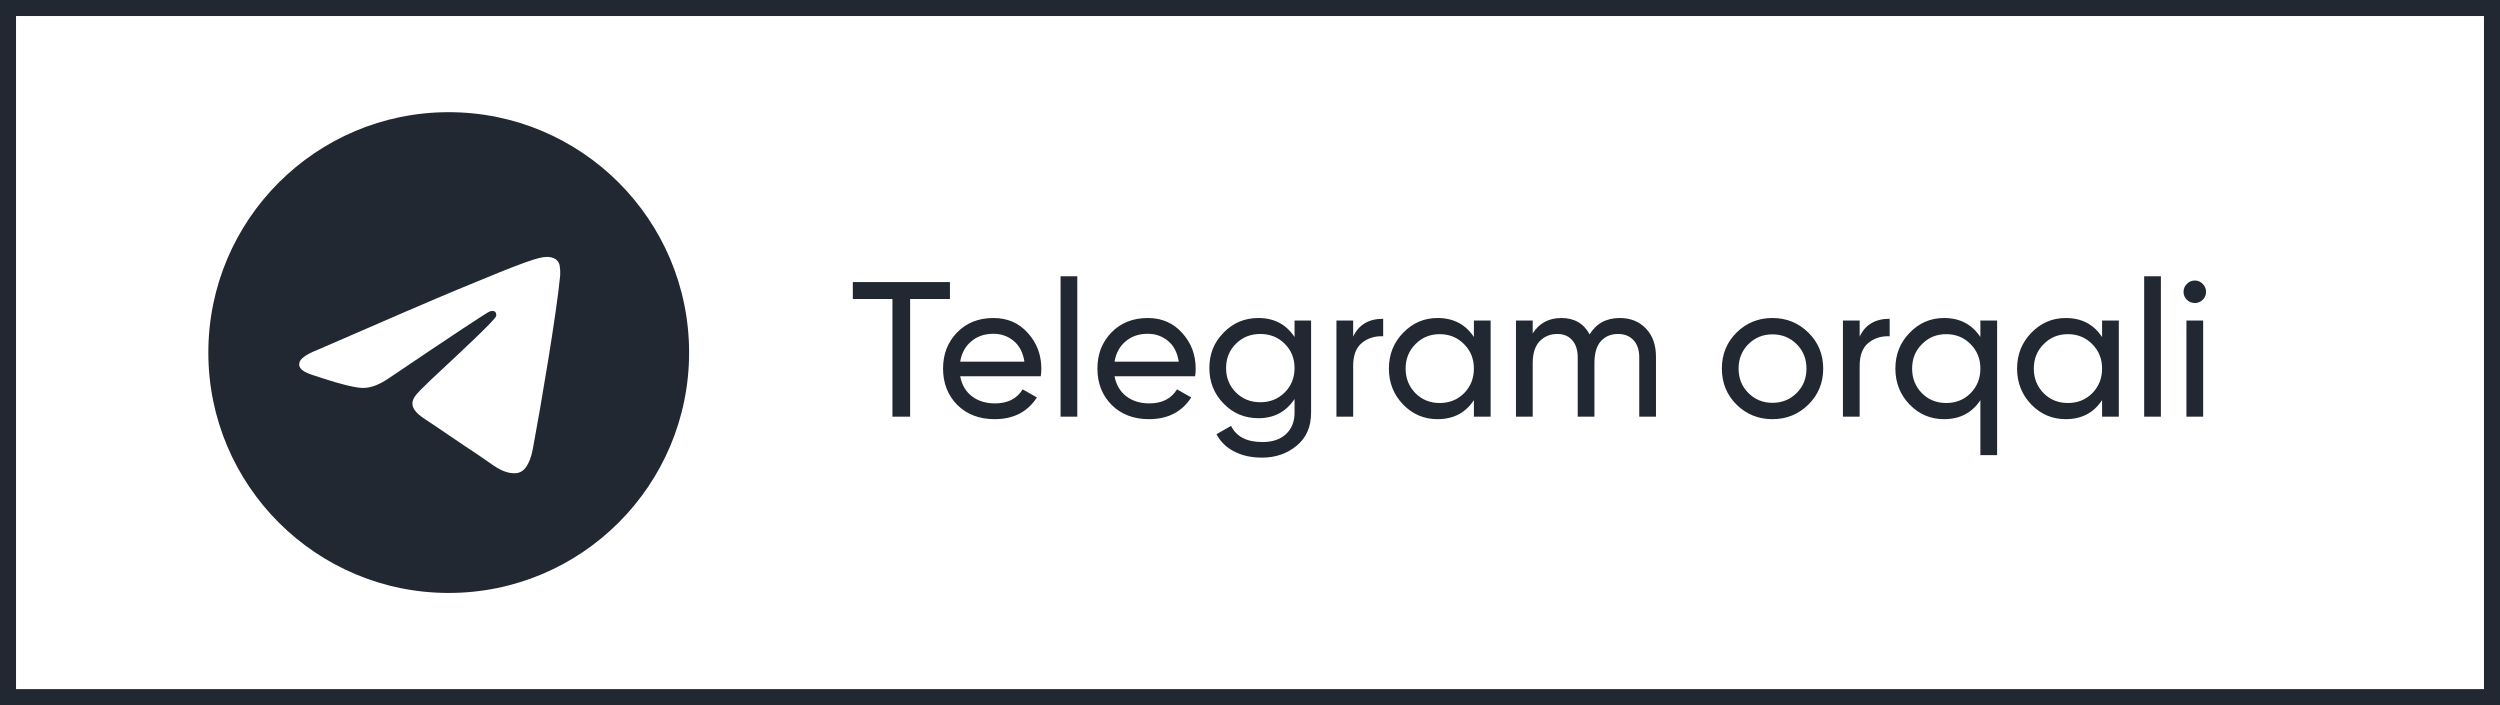 <svg width="156" height="44" viewBox="0 0 156 44" fill="none" xmlns="http://www.w3.org/2000/svg">
<rect x="0.5" y="0.5" width="155" height="43" stroke="#222831"/>
<path d="M59.276 17.6V18.656H56.792V26H55.688V18.656H53.216V17.6H59.276ZM59.915 23.48C60.019 24.016 60.263 24.432 60.647 24.728C61.039 25.024 61.519 25.172 62.087 25.172C62.879 25.172 63.455 24.88 63.815 24.296L64.703 24.8C64.119 25.704 63.239 26.156 62.063 26.156C61.111 26.156 60.335 25.86 59.735 25.268C59.143 24.668 58.847 23.912 58.847 23C58.847 22.096 59.139 21.344 59.723 20.744C60.307 20.144 61.063 19.844 61.991 19.844C62.871 19.844 63.587 20.156 64.139 20.78C64.699 21.396 64.979 22.14 64.979 23.012C64.979 23.164 64.967 23.32 64.943 23.48H59.915ZM61.991 20.828C61.431 20.828 60.967 20.988 60.599 21.308C60.231 21.62 60.003 22.04 59.915 22.568H63.923C63.835 22 63.611 21.568 63.251 21.272C62.891 20.976 62.471 20.828 61.991 20.828ZM66.179 26V17.24H67.223V26H66.179ZM69.547 23.48C69.651 24.016 69.895 24.432 70.279 24.728C70.671 25.024 71.151 25.172 71.719 25.172C72.511 25.172 73.087 24.88 73.447 24.296L74.335 24.8C73.751 25.704 72.871 26.156 71.695 26.156C70.743 26.156 69.967 25.86 69.367 25.268C68.775 24.668 68.479 23.912 68.479 23C68.479 22.096 68.771 21.344 69.355 20.744C69.939 20.144 70.695 19.844 71.623 19.844C72.503 19.844 73.219 20.156 73.771 20.78C74.331 21.396 74.611 22.14 74.611 23.012C74.611 23.164 74.599 23.32 74.575 23.48H69.547ZM71.623 20.828C71.063 20.828 70.599 20.988 70.231 21.308C69.863 21.62 69.635 22.04 69.547 22.568H73.555C73.467 22 73.243 21.568 72.883 21.272C72.523 20.976 72.103 20.828 71.623 20.828ZM80.78 20H81.812V25.748C81.812 26.636 81.512 27.324 80.912 27.812C80.312 28.308 79.592 28.556 78.752 28.556C78.08 28.556 77.5 28.428 77.012 28.172C76.524 27.924 76.156 27.564 75.908 27.092L76.82 26.576C77.148 27.248 77.8 27.584 78.776 27.584C79.4 27.584 79.888 27.42 80.24 27.092C80.6 26.764 80.78 26.316 80.78 25.748V24.896C80.252 25.696 79.5 26.096 78.524 26.096C77.668 26.096 76.944 25.792 76.352 25.184C75.76 24.576 75.464 23.836 75.464 22.964C75.464 22.092 75.76 21.356 76.352 20.756C76.944 20.148 77.668 19.844 78.524 19.844C79.508 19.844 80.26 20.24 80.78 21.032V20ZM77.12 24.488C77.528 24.896 78.036 25.1 78.644 25.1C79.252 25.1 79.76 24.896 80.168 24.488C80.576 24.08 80.78 23.572 80.78 22.964C80.78 22.364 80.576 21.86 80.168 21.452C79.76 21.044 79.252 20.84 78.644 20.84C78.036 20.84 77.528 21.044 77.12 21.452C76.712 21.86 76.508 22.364 76.508 22.964C76.508 23.572 76.712 24.08 77.12 24.488ZM84.438 21.008C84.782 20.264 85.406 19.892 86.31 19.892V20.984C85.798 20.96 85.358 21.096 84.99 21.392C84.622 21.688 84.438 22.164 84.438 22.82V26H83.394V20H84.438V21.008ZM91.971 20H93.015V26H91.971V24.968C91.451 25.76 90.695 26.156 89.703 26.156C88.863 26.156 88.147 25.852 87.555 25.244C86.963 24.628 86.667 23.88 86.667 23C86.667 22.12 86.963 21.376 87.555 20.768C88.147 20.152 88.863 19.844 89.703 19.844C90.695 19.844 91.451 20.24 91.971 21.032V20ZM89.835 25.148C90.443 25.148 90.951 24.944 91.359 24.536C91.767 24.12 91.971 23.608 91.971 23C91.971 22.392 91.767 21.884 91.359 21.476C90.951 21.06 90.443 20.852 89.835 20.852C89.235 20.852 88.731 21.06 88.323 21.476C87.915 21.884 87.711 22.392 87.711 23C87.711 23.608 87.915 24.12 88.323 24.536C88.731 24.944 89.235 25.148 89.835 25.148ZM101.077 19.844C101.749 19.844 102.293 20.064 102.709 20.504C103.125 20.936 103.333 21.524 103.333 22.268V26H102.289V22.304C102.289 21.84 102.169 21.48 101.929 21.224C101.689 20.968 101.369 20.84 100.969 20.84C100.521 20.84 100.161 20.992 99.889 21.296C99.625 21.592 99.493 22.048 99.493 22.664V26H98.449V22.304C98.449 21.84 98.333 21.48 98.101 21.224C97.877 20.968 97.569 20.84 97.177 20.84C96.737 20.84 96.369 20.992 96.073 21.296C95.785 21.6 95.641 22.056 95.641 22.664V26H94.597V20H95.641V20.804C96.049 20.164 96.645 19.844 97.429 19.844C98.237 19.844 98.825 20.184 99.193 20.864C99.609 20.184 100.237 19.844 101.077 19.844ZM112.844 25.244C112.228 25.852 111.48 26.156 110.6 26.156C109.72 26.156 108.972 25.852 108.356 25.244C107.748 24.636 107.444 23.888 107.444 23C107.444 22.112 107.748 21.364 108.356 20.756C108.972 20.148 109.72 19.844 110.6 19.844C111.48 19.844 112.228 20.148 112.844 20.756C113.46 21.364 113.768 22.112 113.768 23C113.768 23.888 113.46 24.636 112.844 25.244ZM110.6 25.136C111.2 25.136 111.704 24.932 112.112 24.524C112.52 24.116 112.724 23.608 112.724 23C112.724 22.392 112.52 21.884 112.112 21.476C111.704 21.068 111.2 20.864 110.6 20.864C110.008 20.864 109.508 21.068 109.1 21.476C108.692 21.884 108.488 22.392 108.488 23C108.488 23.608 108.692 24.116 109.1 24.524C109.508 24.932 110.008 25.136 110.6 25.136ZM116.043 21.008C116.387 20.264 117.011 19.892 117.915 19.892V20.984C117.403 20.96 116.963 21.096 116.595 21.392C116.227 21.688 116.043 22.164 116.043 22.82V26H114.999V20H116.043V21.008ZM123.576 20H124.62V28.4H123.576V24.968C123.056 25.76 122.3 26.156 121.308 26.156C120.468 26.156 119.752 25.852 119.16 25.244C118.568 24.628 118.272 23.88 118.272 23C118.272 22.12 118.568 21.376 119.16 20.768C119.752 20.152 120.468 19.844 121.308 19.844C122.3 19.844 123.056 20.24 123.576 21.032V20ZM121.44 25.148C122.048 25.148 122.556 24.944 122.964 24.536C123.372 24.12 123.576 23.608 123.576 23C123.576 22.392 123.372 21.884 122.964 21.476C122.556 21.06 122.048 20.852 121.44 20.852C120.84 20.852 120.336 21.06 119.928 21.476C119.52 21.884 119.316 22.392 119.316 23C119.316 23.608 119.52 24.12 119.928 24.536C120.336 24.944 120.84 25.148 121.44 25.148ZM131.17 20H132.214V26H131.17V24.968C130.65 25.76 129.894 26.156 128.902 26.156C128.062 26.156 127.346 25.852 126.754 25.244C126.162 24.628 125.866 23.88 125.866 23C125.866 22.12 126.162 21.376 126.754 20.768C127.346 20.152 128.062 19.844 128.902 19.844C129.894 19.844 130.65 20.24 131.17 21.032V20ZM129.034 25.148C129.642 25.148 130.15 24.944 130.558 24.536C130.966 24.12 131.17 23.608 131.17 23C131.17 22.392 130.966 21.884 130.558 21.476C130.15 21.06 129.642 20.852 129.034 20.852C128.434 20.852 127.93 21.06 127.522 21.476C127.114 21.884 126.91 22.392 126.91 23C126.91 23.608 127.114 24.12 127.522 24.536C127.93 24.944 128.434 25.148 129.034 25.148ZM133.796 26V17.24H134.84V26H133.796ZM136.961 18.908C136.761 18.908 136.593 18.84 136.457 18.704C136.321 18.568 136.253 18.404 136.253 18.212C136.253 18.02 136.321 17.856 136.457 17.72C136.593 17.576 136.761 17.504 136.961 17.504C137.153 17.504 137.317 17.576 137.453 17.72C137.589 17.856 137.657 18.02 137.657 18.212C137.657 18.404 137.589 18.568 137.453 18.704C137.317 18.84 137.153 18.908 136.961 18.908ZM136.433 26V20H137.477V26H136.433Z" fill="#222831"/>
<path fill-rule="evenodd" clip-rule="evenodd" d="M43 22C43 30.284 36.284 37 28 37C19.716 37 13 30.284 13 22C13 13.716 19.716 7 28 7C36.284 7 43 13.716 43 22ZM28.538 18.074C27.079 18.68 24.163 19.936 19.79 21.841C19.08 22.124 18.707 22.4 18.674 22.67C18.616 23.128 19.189 23.308 19.966 23.551C20.073 23.585 20.183 23.619 20.295 23.656C21.061 23.905 22.091 24.196 22.626 24.207C23.113 24.218 23.655 24.017 24.254 23.608C28.339 20.849 30.448 19.455 30.58 19.425C30.674 19.404 30.804 19.376 30.891 19.455C30.979 19.532 30.97 19.68 30.961 19.72C30.904 19.961 28.661 22.047 27.499 23.128C27.136 23.464 26.88 23.703 26.828 23.758C26.71 23.879 26.59 23.995 26.475 24.106C25.762 24.791 25.23 25.306 26.505 26.146C27.117 26.55 27.608 26.884 28.096 27.216C28.63 27.58 29.163 27.942 29.852 28.395C30.027 28.51 30.195 28.629 30.359 28.745C30.98 29.189 31.539 29.586 32.229 29.524C32.629 29.486 33.044 29.11 33.254 27.986C33.75 25.329 34.727 19.574 34.954 17.201C34.968 17.004 34.959 16.806 34.929 16.611C34.911 16.454 34.834 16.309 34.714 16.205C34.535 16.059 34.258 16.027 34.133 16.03C33.569 16.04 32.704 16.341 28.538 18.074V18.074Z" fill="#222831"/>
</svg>
